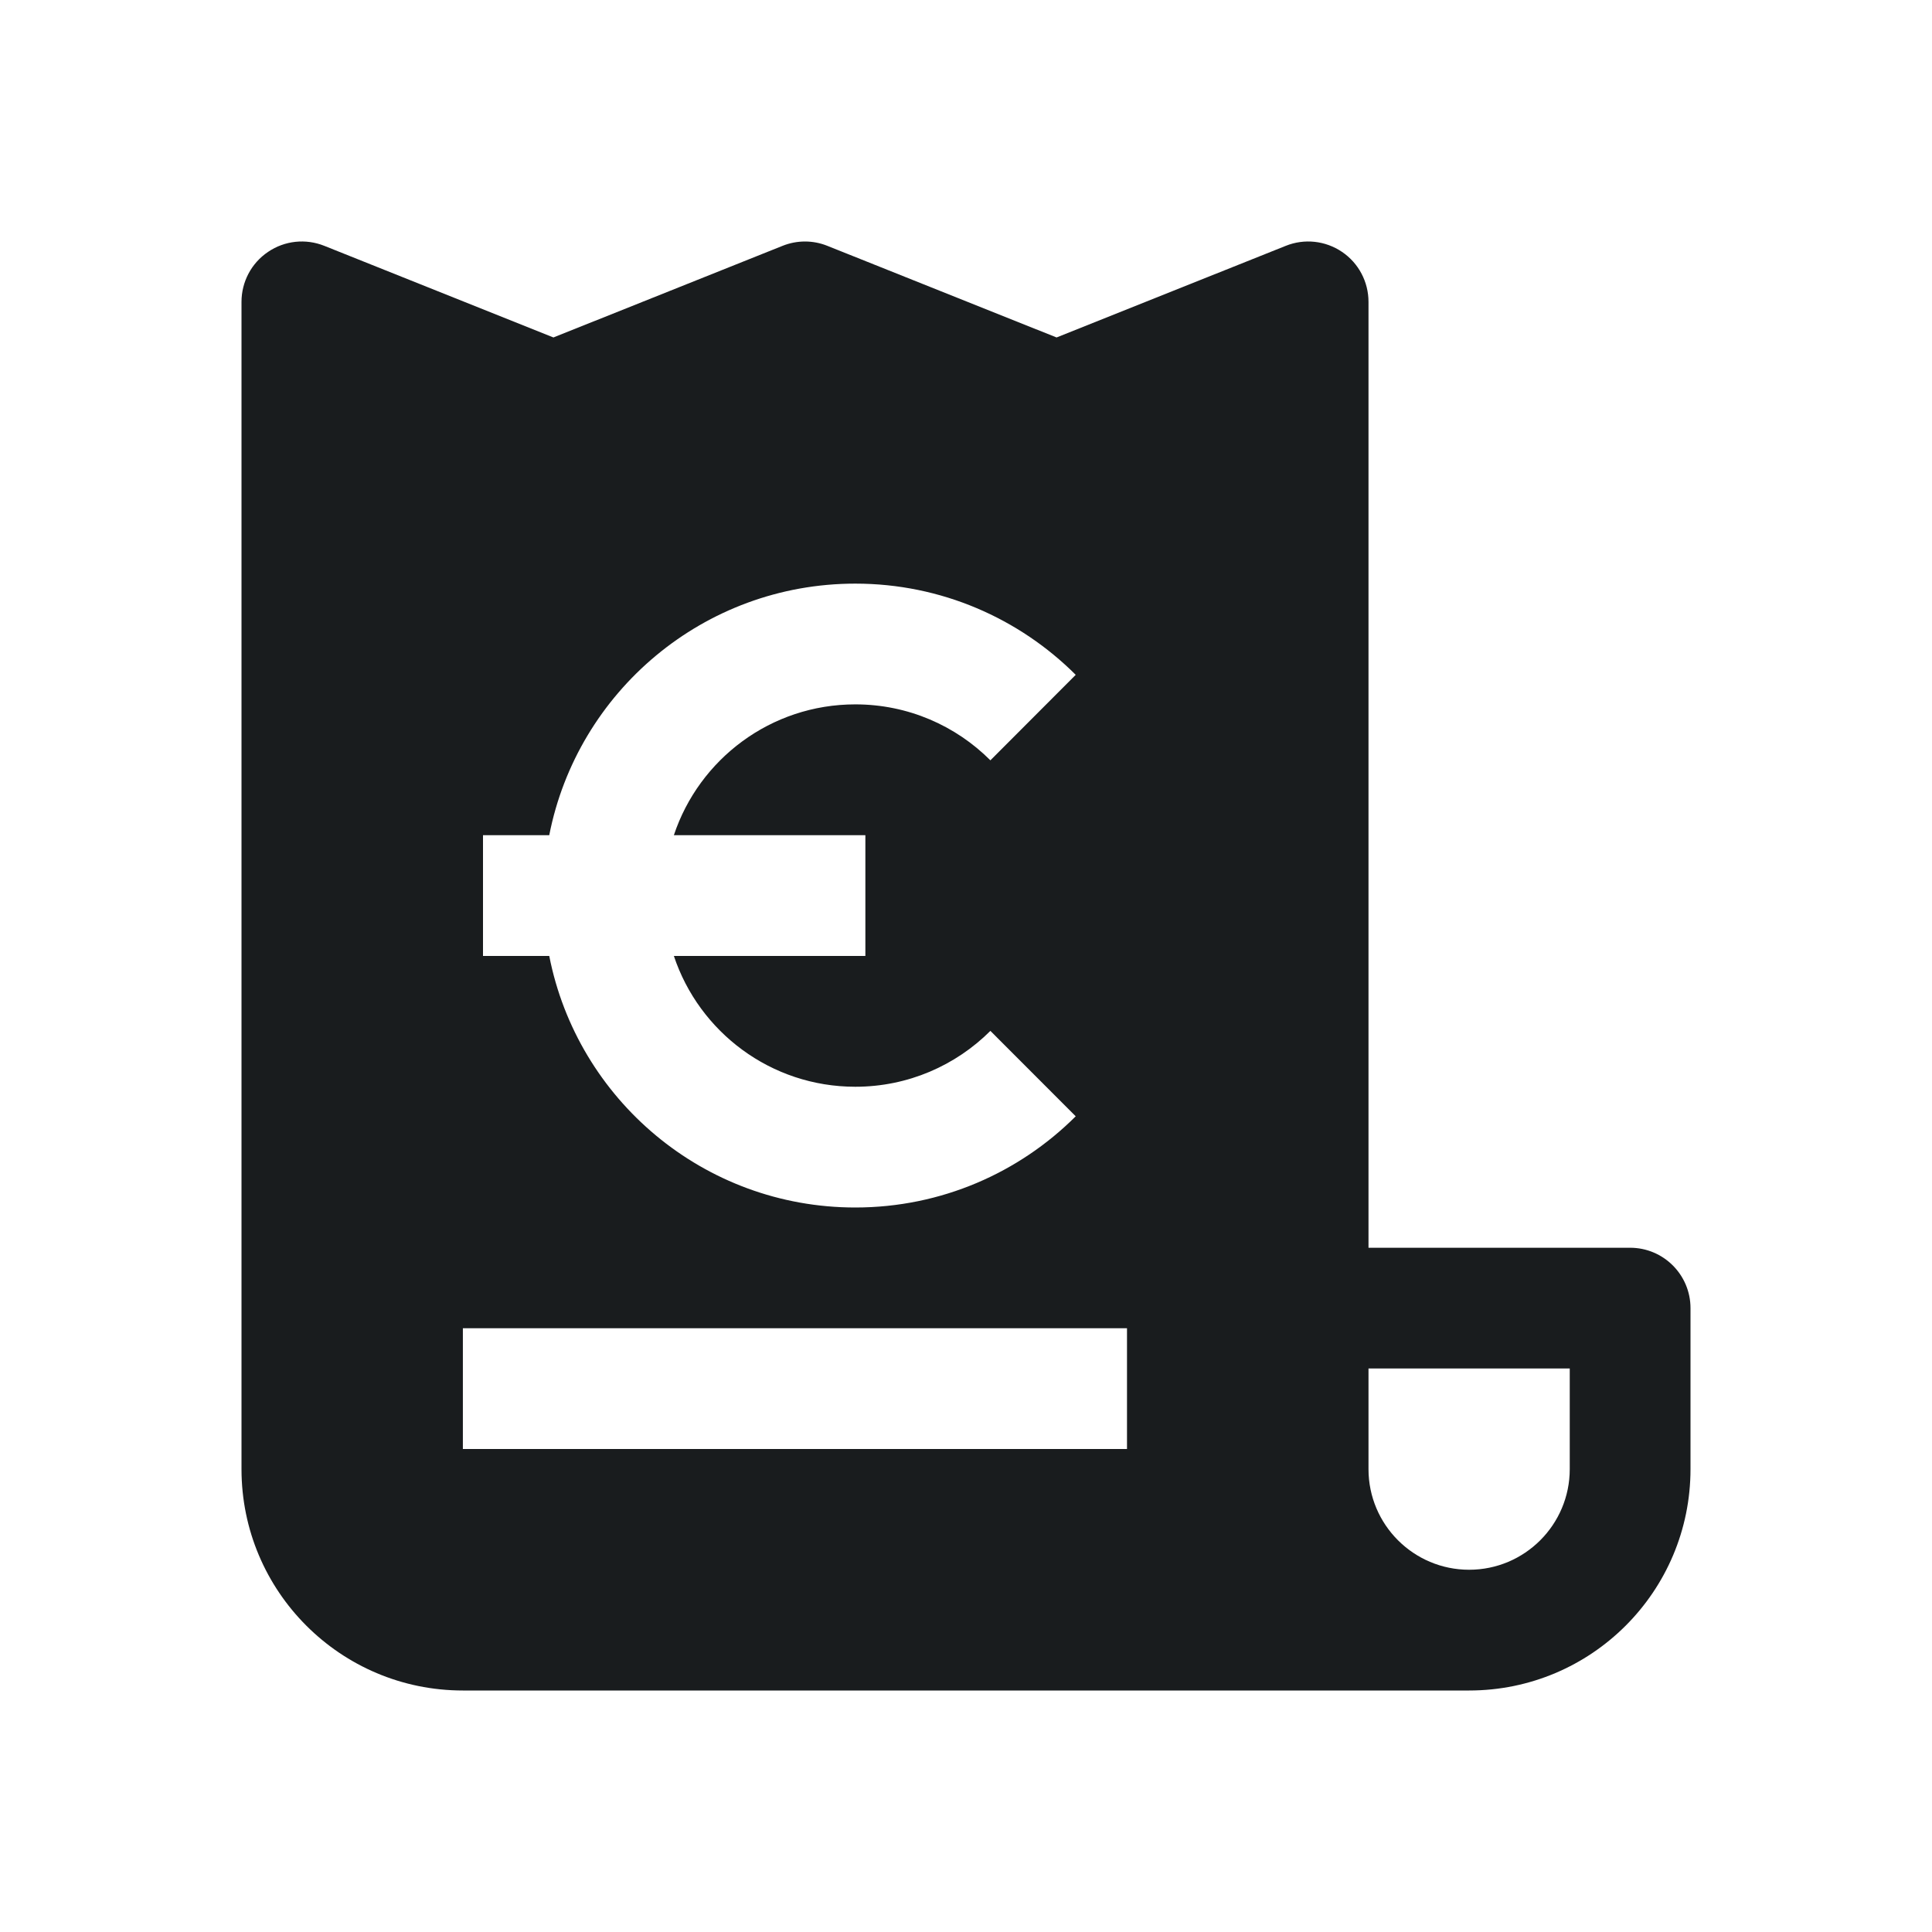 <svg width="24" height="24" viewBox="0 0 24 24" fill="none" xmlns="http://www.w3.org/2000/svg">
<path fill-rule="evenodd" clip-rule="evenodd" d="M3.33 3.129C3.536 2.989 3.797 2.961 4.029 3.054L6.875 4.192L9.721 3.054C9.9 2.982 10.1 2.982 10.278 3.054L13.125 4.192L15.972 3.054C16.203 2.961 16.464 2.989 16.671 3.129C16.877 3.268 17 3.501 17 3.75V15.5H20.25C20.664 15.5 21 15.836 21 16.25V18.25C21 19.769 19.769 21 18.25 21H5.75C4.231 21 3 19.769 3 18.25V3.75C3 3.501 3.123 3.268 3.33 3.129ZM18.25 19.5C18.94 19.5 19.5 18.94 19.5 18.25V17H17V18.25C17 18.94 17.56 19.5 18.25 19.5ZM10.625 15C8.741 15 7.172 13.656 6.823 11.875H6V10.375H6.823C7.172 8.594 8.741 7.25 10.625 7.25C11.694 7.25 12.663 7.684 13.363 8.383L12.303 9.445C11.873 9.015 11.28 8.75 10.625 8.75C9.575 8.75 8.685 9.431 8.371 10.375H10.75V11.875H8.371C8.685 12.819 9.575 13.5 10.625 13.5C11.28 13.5 11.873 13.235 12.303 12.806L13.363 13.867C12.663 14.566 11.694 15 10.625 15ZM5.75 18H14V16.5H5.75V18Z" fill="#191C1E"/>
</svg>
